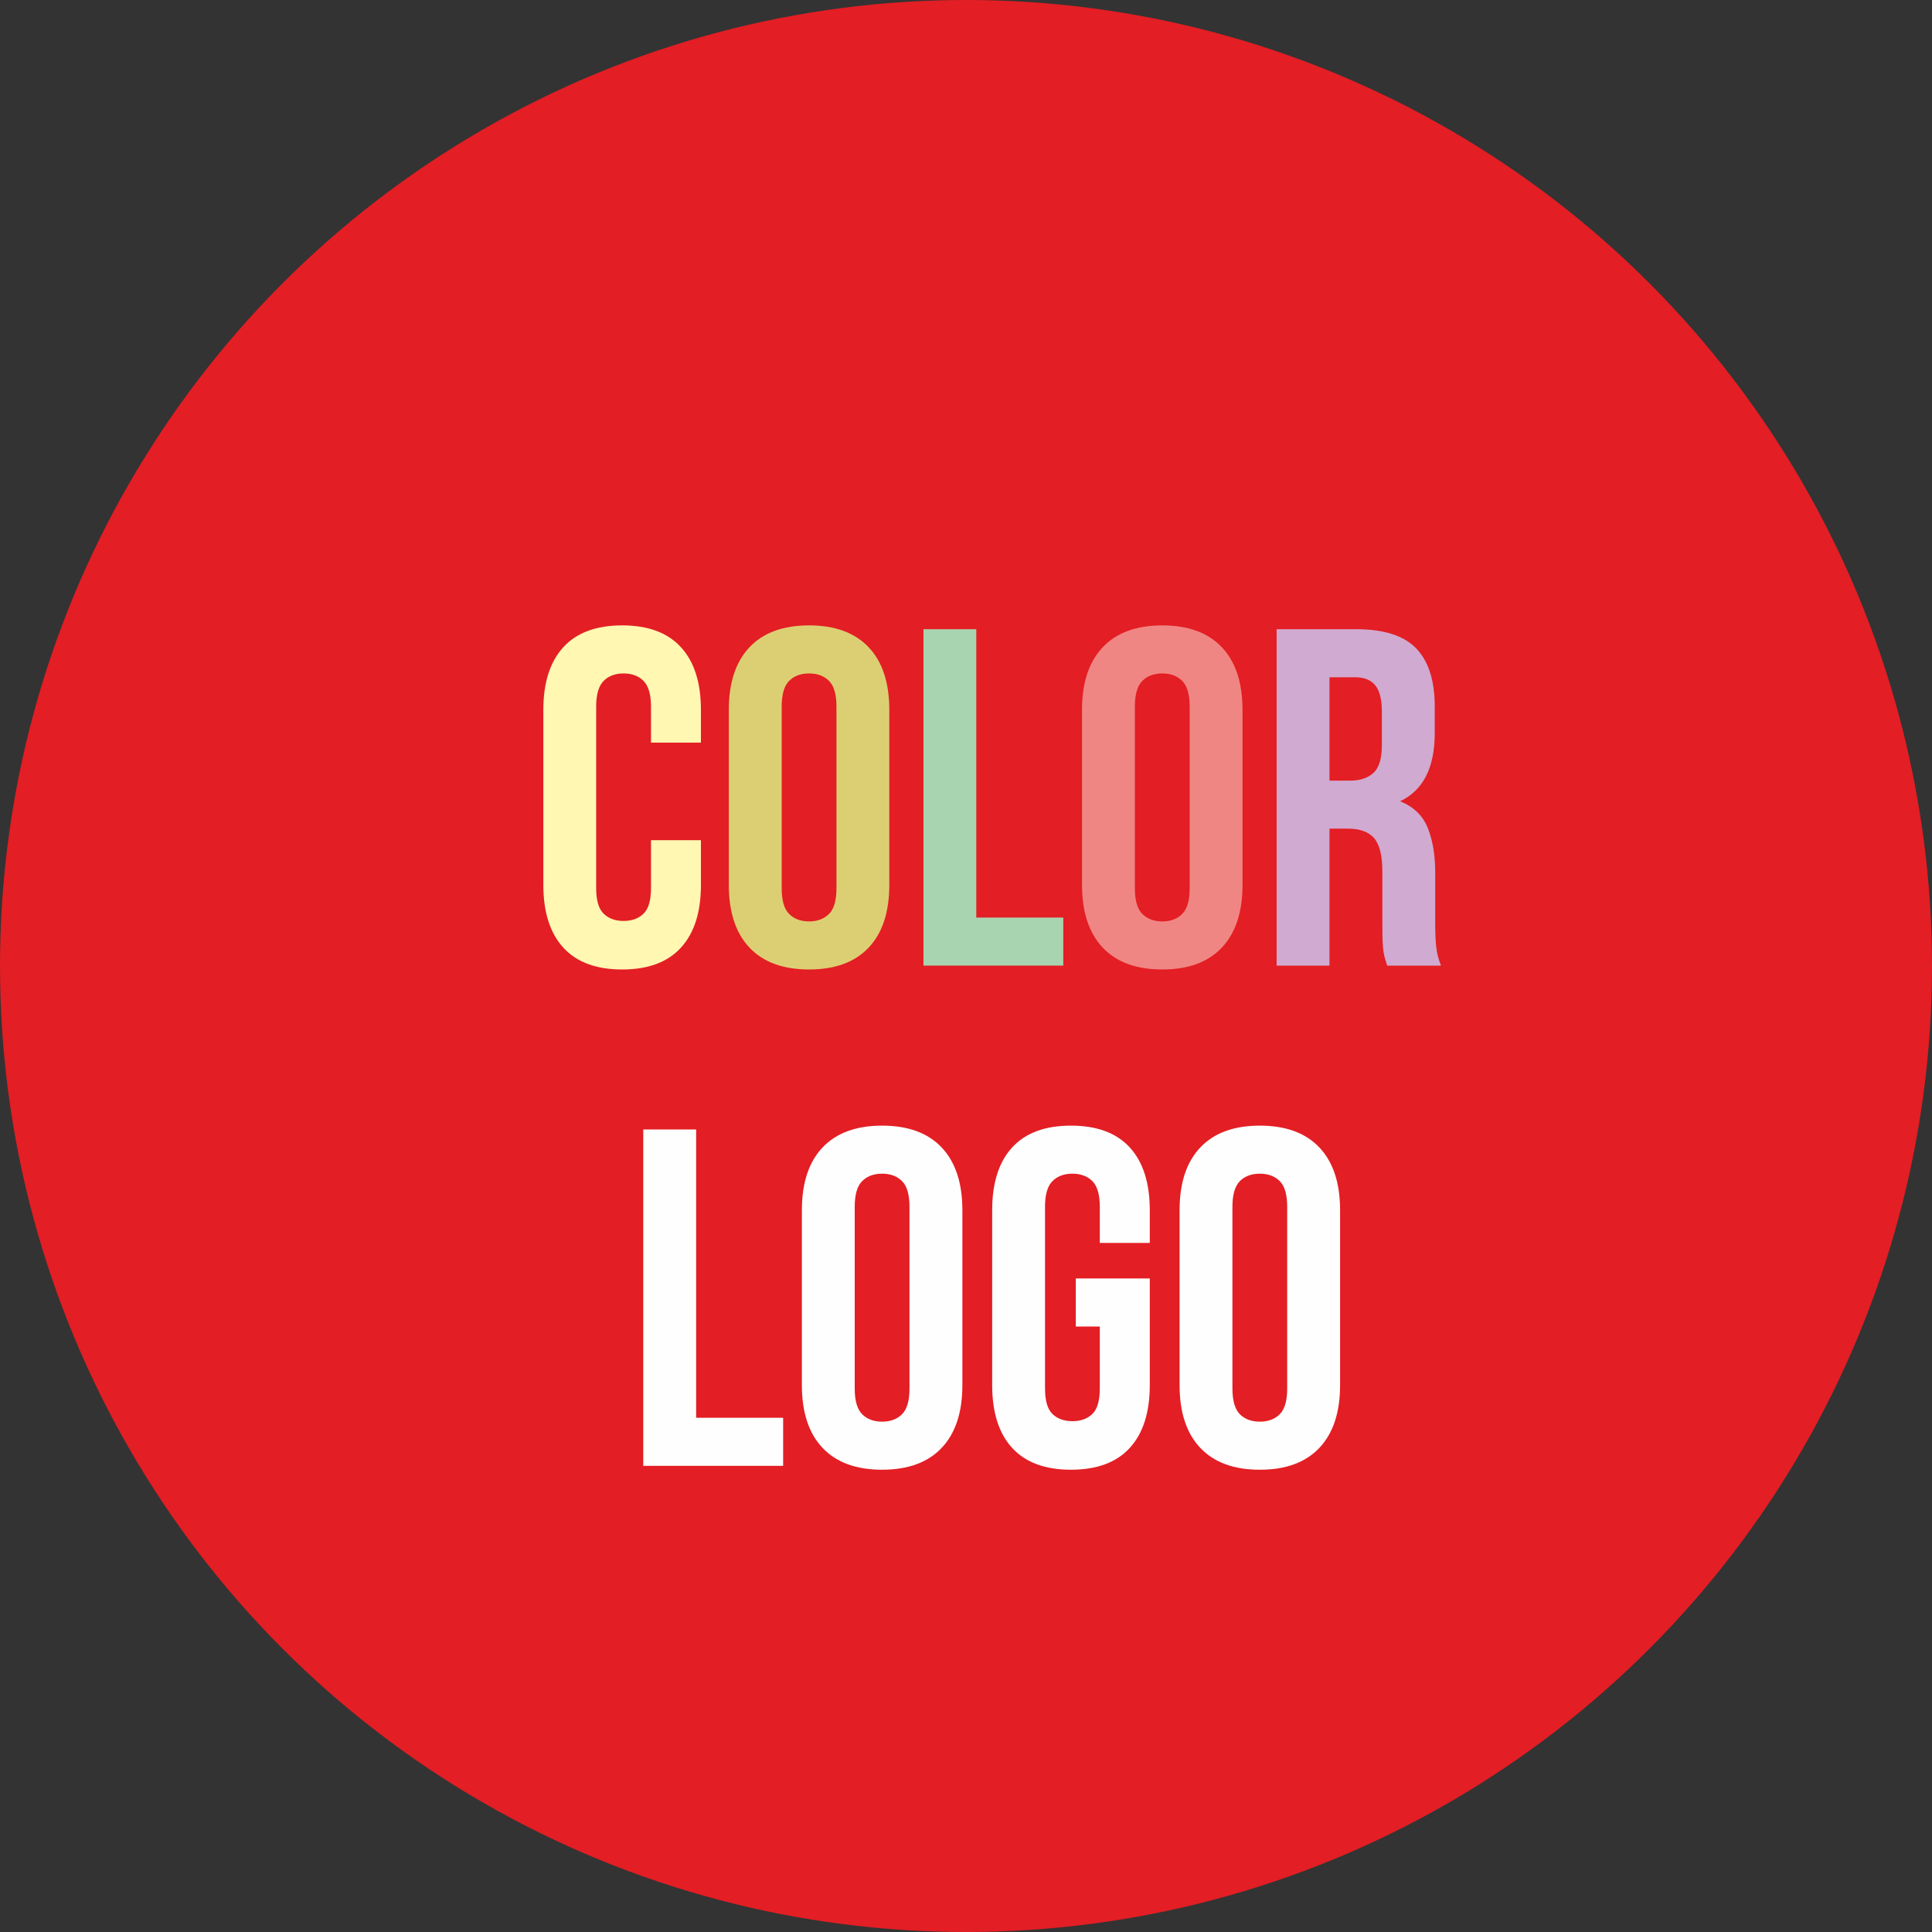<?xml version="1.0" encoding="UTF-8"?>
<!DOCTYPE svg PUBLIC "-//W3C//DTD SVG 1.1//EN" "http://www.w3.org/Graphics/SVG/1.1/DTD/svg11.dtd">
<!-- Creator: CorelDRAW 2018 (64-Bit) -->
<svg xmlns="http://www.w3.org/2000/svg" xml:space="preserve" width="400px" height="400px" version="1.1" style="shape-rendering:geometricPrecision; text-rendering:geometricPrecision; image-rendering:optimizeQuality; fill-rule:evenodd; clip-rule:evenodd"
viewBox="0 0 400 400"
 xmlns:xlink="http://www.w3.org/1999/xlink">
 <rect x="0" y="0" width="400" height="400" fill="#333333" stroke="none"/>
 <defs>
  <style type="text/css">
   <![CDATA[
    .fil0 {fill:#E31E24}
    .fil6 {fill:#FEFEFE;fill-rule:nonzero}
    .fil1 {fill:#FFF7B2;fill-rule:nonzero}
    .fil2 {fill:#DCCF73;fill-rule:nonzero}
    .fil4 {fill:#F08683;fill-rule:nonzero}
    .fil5 {fill:#D0AAD0;fill-rule:nonzero}
    .fil3 {fill:#A8D4AF;fill-rule:nonzero}
   ]]>
  </style>
 </defs>
 <g id="Слой_x0020_1">
  <circle class="fil0" cx="200" cy="200" r="200"/>
  <g id="_2062018311248">
   <path class="fil1" d="M145.12 173.95l0 9.25c0,5.64 -1.37,9.97 -4.13,12.99 -2.75,3.02 -6.81,4.53 -12.18,4.53 -5.38,0 -9.44,-1.51 -12.19,-4.53 -2.75,-3.02 -4.13,-7.35 -4.13,-12.99l0 -36.21c0,-5.64 1.38,-9.97 4.13,-12.98 2.75,-3.02 6.81,-4.53 12.19,-4.53 5.37,0 9.43,1.51 12.18,4.53 2.76,3.01 4.13,7.34 4.13,12.98l0 6.76 -10.34 0 0 -7.46c0,-2.52 -0.52,-4.29 -1.55,-5.32 -1.02,-1.03 -2.4,-1.54 -4.13,-1.54 -1.72,0 -3.1,0.51 -4.12,1.54 -1.03,1.03 -1.55,2.8 -1.55,5.32l0 37.61c0,2.52 0.52,4.28 1.55,5.27 1.02,1 2.4,1.5 4.12,1.5 1.73,0 3.11,-0.5 4.13,-1.5 1.03,-0.99 1.55,-2.75 1.55,-5.27l0 -9.95 10.34 0z"/>
   <path class="fil2" d="M161.84 183.9c0,2.52 0.51,4.3 1.54,5.32 1.03,1.03 2.4,1.55 4.13,1.55 1.72,0 3.1,-0.52 4.13,-1.55 1.03,-1.02 1.54,-2.8 1.54,-5.32l0 -37.61c0,-2.52 -0.51,-4.29 -1.54,-5.32 -1.03,-1.03 -2.41,-1.54 -4.13,-1.54 -1.73,0 -3.1,0.51 -4.13,1.54 -1.03,1.03 -1.54,2.8 -1.54,5.32l0 37.61zm-10.95 -36.91c0,-5.64 1.43,-9.97 4.28,-12.98 2.85,-3.02 6.97,-4.53 12.34,-4.53 5.37,0 9.48,1.51 12.34,4.53 2.85,3.01 4.27,7.34 4.27,12.98l0 36.21c0,5.64 -1.42,9.97 -4.27,12.99 -2.86,3.02 -6.97,4.53 -12.34,4.53 -5.37,0 -9.49,-1.51 -12.34,-4.53 -2.85,-3.02 -4.28,-7.35 -4.28,-12.99l0 -36.21z"/>
   <polygon class="fil3" points="191.19,130.27 202.13,130.27 202.13,189.97 220.14,189.97 220.14,199.92 191.19,199.92 "/>
   <path class="fil4" d="M234.96 183.9c0,2.52 0.52,4.3 1.55,5.32 1.02,1.03 2.4,1.55 4.13,1.55 1.72,0 3.1,-0.52 4.12,-1.55 1.03,-1.02 1.55,-2.8 1.55,-5.32l0 -37.61c0,-2.52 -0.52,-4.29 -1.55,-5.32 -1.02,-1.03 -2.4,-1.54 -4.12,-1.54 -1.73,0 -3.11,0.51 -4.13,1.54 -1.03,1.03 -1.55,2.8 -1.55,5.32l0 37.61zm-10.94 -36.91c0,-5.64 1.43,-9.97 4.28,-12.98 2.85,-3.02 6.96,-4.53 12.34,-4.53 5.37,0 9.48,1.51 12.33,4.53 2.85,3.01 4.28,7.34 4.28,12.98l0 36.21c0,5.64 -1.43,9.97 -4.28,12.99 -2.85,3.02 -6.96,4.53 -12.33,4.53 -5.38,0 -9.49,-1.51 -12.34,-4.53 -2.85,-3.02 -4.28,-7.35 -4.28,-12.99l0 -36.21z"/>
   <path class="fil5" d="M287.2 199.92c-0.13,-0.46 -0.27,-0.9 -0.4,-1.29 -0.13,-0.4 -0.25,-0.9 -0.35,-1.5 -0.1,-0.59 -0.16,-1.36 -0.2,-2.28 -0.03,-0.93 -0.05,-2.09 -0.05,-3.49l0 -10.94c0,-3.25 -0.56,-5.54 -1.69,-6.87 -1.13,-1.32 -2.95,-1.99 -5.47,-1.99l-3.78 0 0 28.36 -10.95 0 0 -69.65 16.52 0c5.7,0 9.83,1.33 12.39,3.98 2.55,2.66 3.83,6.67 3.83,12.04l0 5.48c0,7.16 -2.39,11.87 -7.17,14.12 2.79,1.13 4.7,2.97 5.73,5.53 1.02,2.55 1.54,5.65 1.54,9.3l0 10.74c0,1.73 0.06,3.24 0.2,4.53 0.13,1.29 0.46,2.6 0.99,3.93l-11.14 0zm-11.94 -59.7l0 21.4 4.28 0c2.05,0 3.66,-0.54 4.82,-1.6 1.16,-1.06 1.74,-2.98 1.74,-5.77l0 -6.86c0,-2.52 -0.44,-4.35 -1.34,-5.47 -0.9,-1.13 -2.3,-1.7 -4.23,-1.7l-5.27 0z"/>
   <path class="fil6" d="M133.18 233.85l10.95 0 0 59.69 18.01 0 0 9.95 -28.96 0 0 -69.64zm43.78 53.62c0,2.52 0.51,4.3 1.54,5.33 1.03,1.02 2.41,1.54 4.13,1.54 1.73,0 3.1,-0.52 4.13,-1.54 1.03,-1.03 1.54,-2.81 1.54,-5.33l0 -37.61c0,-2.52 -0.51,-4.29 -1.54,-5.32 -1.03,-1.03 -2.4,-1.54 -4.13,-1.54 -1.72,0 -3.1,0.51 -4.13,1.54 -1.03,1.03 -1.54,2.8 -1.54,5.32l0 37.61zm-10.94 -36.91c0,-5.64 1.42,-9.96 4.27,-12.98 2.86,-3.02 6.97,-4.53 12.34,-4.53 5.37,0 9.49,1.51 12.34,4.53 2.85,3.02 4.28,7.34 4.28,12.98l0 36.22c0,5.63 -1.43,9.96 -4.28,12.98 -2.85,3.02 -6.97,4.53 -12.34,4.53 -5.37,0 -9.48,-1.51 -12.34,-4.53 -2.85,-3.02 -4.27,-7.35 -4.27,-12.98l0 -36.22zm56.71 14.13l15.32 0 0 22.09c0,5.63 -1.38,9.96 -4.13,12.98 -2.75,3.02 -6.82,4.53 -12.19,4.53 -5.37,0 -9.43,-1.51 -12.19,-4.53 -2.75,-3.02 -4.12,-7.35 -4.12,-12.98l0 -36.22c0,-5.64 1.37,-9.96 4.12,-12.98 2.76,-3.02 6.82,-4.53 12.19,-4.53 5.37,0 9.44,1.51 12.19,4.53 2.75,3.02 4.13,7.34 4.13,12.98l0 6.77 -10.35 0 0 -7.47c0,-2.52 -0.51,-4.29 -1.54,-5.32 -1.03,-1.03 -2.4,-1.54 -4.13,-1.54 -1.72,0 -3.1,0.51 -4.13,1.54 -1.03,1.03 -1.54,2.8 -1.54,5.32l0 37.61c0,2.52 0.51,4.28 1.54,5.28 1.03,0.99 2.41,1.49 4.13,1.49 1.73,0 3.1,-0.5 4.13,-1.49 1.03,-1 1.54,-2.76 1.54,-5.28l0 -12.83 -4.97 0 0 -9.95zm32.43 22.78c0,2.52 0.52,4.3 1.54,5.33 1.03,1.02 2.41,1.54 4.13,1.54 1.73,0 3.1,-0.52 4.13,-1.54 1.03,-1.03 1.54,-2.81 1.54,-5.33l0 -37.61c0,-2.52 -0.51,-4.29 -1.54,-5.32 -1.03,-1.03 -2.4,-1.54 -4.13,-1.54 -1.72,0 -3.1,0.51 -4.13,1.54 -1.02,1.03 -1.54,2.8 -1.54,5.32l0 37.61zm-10.94 -36.91c0,-5.64 1.42,-9.96 4.28,-12.98 2.85,-3.02 6.96,-4.53 12.33,-4.53 5.38,0 9.49,1.51 12.34,4.53 2.85,3.02 4.28,7.34 4.28,12.98l0 36.22c0,5.63 -1.43,9.96 -4.28,12.98 -2.85,3.02 -6.96,4.53 -12.34,4.53 -5.37,0 -9.48,-1.51 -12.33,-4.53 -2.86,-3.02 -4.28,-7.35 -4.28,-12.98l0 -36.22z"/>
  </g>
 </g>
</svg>
